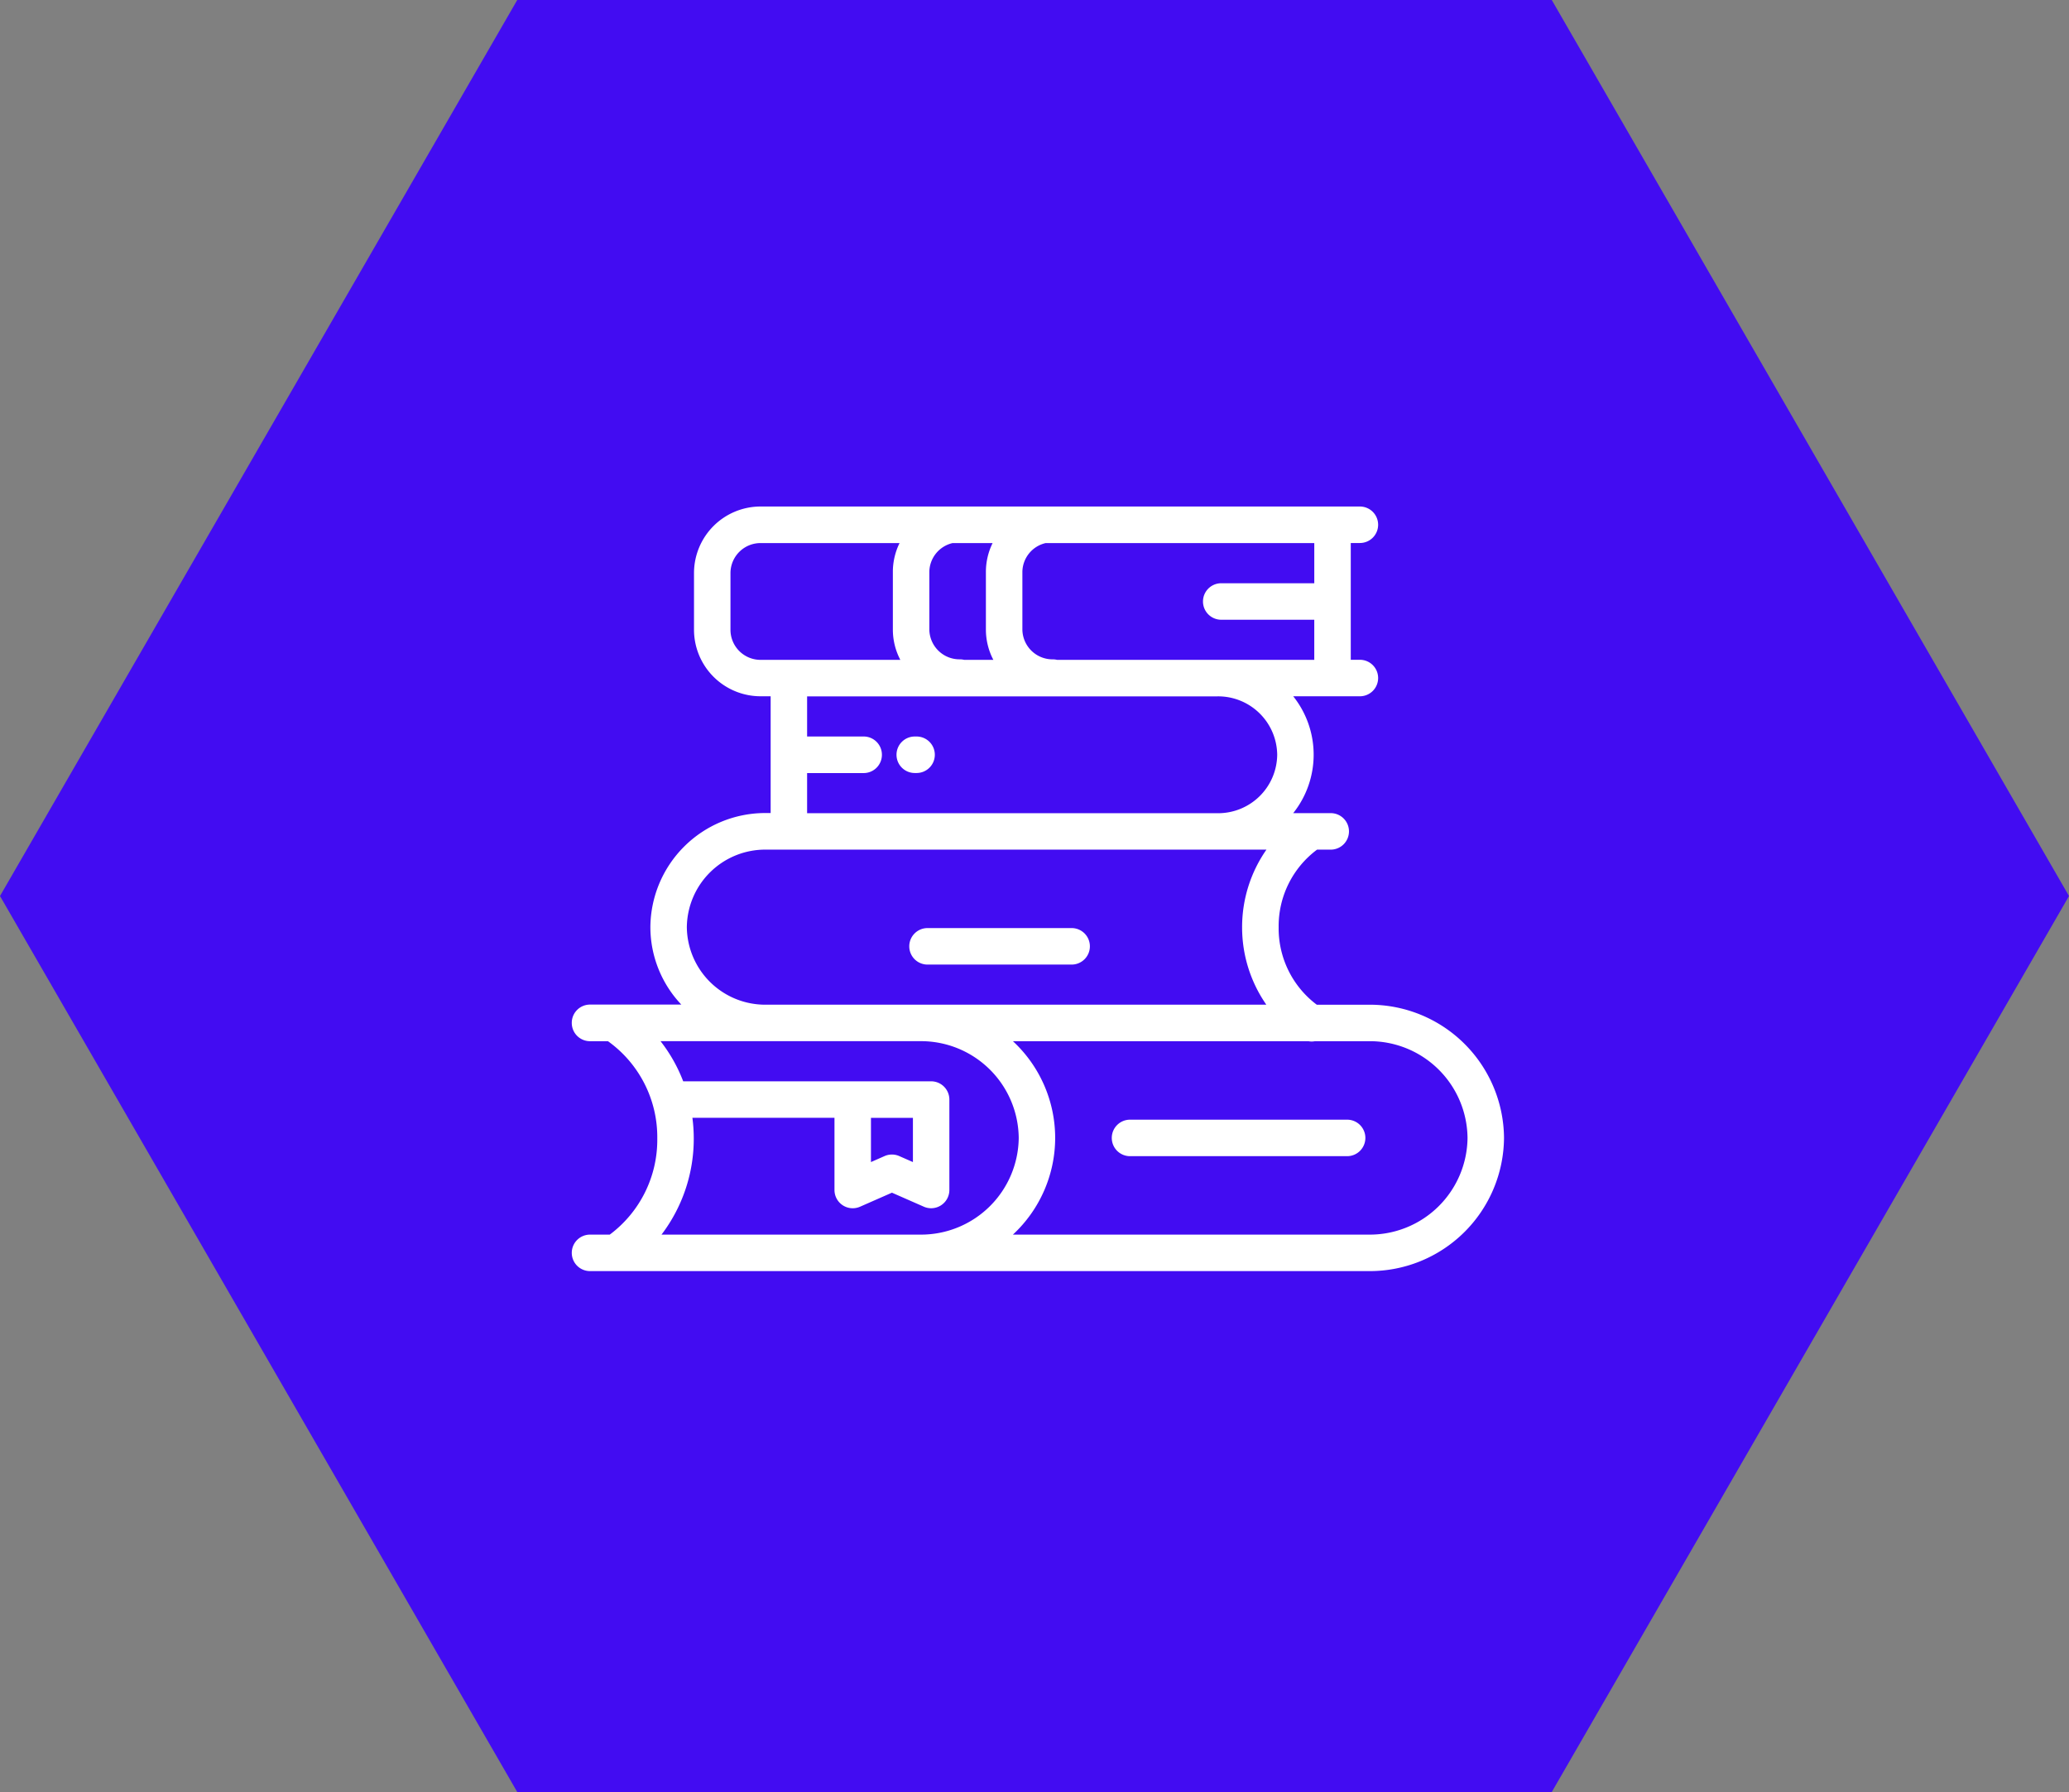 <svg xmlns="http://www.w3.org/2000/svg" xmlns:xlink="http://www.w3.org/1999/xlink" viewBox="-1730 1770 166.454 144.153"><rect x="-1730" y="1770" width="166.454" height="144.153" fill="#808080" stroke="none"/><defs><style>.a,.b{fill:#fff;}.a{clip-rule:evenodd;}.c{fill:#420cf2;fill-rule:evenodd;}.d{clip-path:url(#a);}.e{clip-path:url(#b);}</style><clipPath id="a"><path class="a" d="M3498.53-536.9h75v-75h-75Z" transform="translate(-3498.53 611.895)"/></clipPath><clipPath id="b"><rect class="b" width="75" height="75"/></clipPath></defs><g transform="translate(-1938 -757)"><path class="c" d="M304.846-244.675,263.233-172.6H180.006l-41.614-72.076,41.614-72.077h83.227Z" transform="translate(69.608 2843.752)"/><g class="d" transform="translate(254 2561)"><g transform="translate(0 0)"><g class="e"><path class="b" d="M64.137-425.842h-4.2a7.68,7.68,0,0,1-3.068-6.23,7.675,7.675,0,0,1,3.09-6.245h1.1a1.468,1.468,0,0,0,1.468-1.468,1.468,1.468,0,0,0-1.468-1.468H58.041a7.53,7.53,0,0,0,1.644-4.7,7.531,7.531,0,0,0-1.644-4.7h5.364a1.468,1.468,0,0,0,1.468-1.468,1.468,1.468,0,0,0-1.468-1.468h-.734v-9.393h.734a1.468,1.468,0,0,0,1.468-1.468,1.468,1.468,0,0,0-1.468-1.468H15.216a5.358,5.358,0,0,0-5.382,5.32v4.624a5.358,5.358,0,0,0,5.382,5.32H16v9.393h-.44c-.02,0-.04,0-.061,0a9.243,9.243,0,0,0-9.175,9.17,9.071,9.071,0,0,0,2.489,6.238H1.468A1.468,1.468,0,0,0,0-424.375a1.468,1.468,0,0,0,1.468,1.468H2.912a9.486,9.486,0,0,1,3.967,7.829,9.507,9.507,0,0,1-3.823,7.729H1.468A1.468,1.468,0,0,0,0-405.882a1.468,1.468,0,0,0,1.468,1.468H64.137A10.8,10.8,0,0,0,75-415.128,10.8,10.8,0,0,0,64.137-425.842ZM36.252-460.654a2.41,2.41,0,0,1,1.864-2.321H59.736v3.229H52.25a1.468,1.468,0,0,0-1.468,1.468,1.468,1.468,0,0,0,1.468,1.468h7.485v3.229H39.054a1.474,1.474,0,0,0-.345-.042,2.429,2.429,0,0,1-2.457-2.395ZM23.483-447.418h-4.55v-3.229h33.02a4.752,4.752,0,0,1,4.8,4.7,4.752,4.752,0,0,1-4.8,4.7H18.933v-3.229h4.55a1.468,1.468,0,0,0,1.468-1.468A1.468,1.468,0,0,0,23.483-447.418Zm5.284-13.237a2.41,2.41,0,0,1,1.864-2.321h3.225a5.246,5.246,0,0,0-.539,2.321v4.635a5.246,5.246,0,0,0,.6,2.437H31.569a1.472,1.472,0,0,0-.345-.042,2.429,2.429,0,0,1-2.457-2.395v-4.635Zm-13.21,7.072h-.342a2.419,2.419,0,0,1-2.447-2.385v-4.624a2.419,2.419,0,0,1,2.447-2.385H26.371a5.246,5.246,0,0,0-.539,2.321v4.635a5.246,5.246,0,0,0,.6,2.437Zm.062,15.264h40.27a10.884,10.884,0,0,0-1.96,6.245,10.885,10.885,0,0,0,1.949,6.23H15.619a6.308,6.308,0,0,1-6.362-6.238A6.308,6.308,0,0,1,15.619-438.318Zm12.412,30.969H7.22a12.738,12.738,0,0,0,2.594-7.729,12.891,12.891,0,0,0-.109-1.665h11.43v5.806a1.468,1.468,0,0,0,.665,1.229,1.468,1.468,0,0,0,1.393.115l2.565-1.128,2.565,1.127a1.467,1.467,0,0,0,.59.124,1.468,1.468,0,0,0,.8-.239,1.468,1.468,0,0,0,.665-1.229v-7.274a1.468,1.468,0,0,0-1.468-1.468H8.964a12.456,12.456,0,0,0-1.823-3.229h20.89a7.863,7.863,0,0,1,7.927,7.779A7.863,7.863,0,0,1,28.032-407.349Zm-3.961-5.835v-3.558h3.376v3.558l-1.1-.482a1.468,1.468,0,0,0-1.181,0Zm40.067,5.835H35.49a10.615,10.615,0,0,0,3.4-7.779,10.614,10.614,0,0,0-3.4-7.779H59.261a1.46,1.46,0,0,0,.265.027,1.475,1.475,0,0,0,.267-.027h4.345a7.863,7.863,0,0,1,7.927,7.779A7.863,7.863,0,0,1,64.137-407.349Z" transform="translate(0 472.662)"/><path class="b" d="M198.424-234.458H186.829a1.468,1.468,0,0,0-1.468,1.468,1.468,1.468,0,0,0,1.468,1.468h11.595a1.468,1.468,0,0,0,1.468-1.468A1.468,1.468,0,0,0,198.424-234.458Z" transform="translate(-158.209 275.113)"/><path class="b" d="M315.513-129.252H298.047a1.468,1.468,0,0,0-1.468,1.468,1.468,1.468,0,0,0,1.468,1.468h17.466a1.468,1.468,0,0,0,1.468-1.468A1.468,1.468,0,0,0,315.513-129.252Z" transform="translate(-253.135 185.319)"/><path class="b" d="M179.963-339.663h-.147a1.468,1.468,0,0,0-1.468,1.468,1.468,1.468,0,0,0,1.468,1.468h.147a1.468,1.468,0,0,0,1.468-1.468A1.468,1.468,0,0,0,179.963-339.663Z" transform="translate(-152.223 364.908)"/></g></g></g></g></svg>